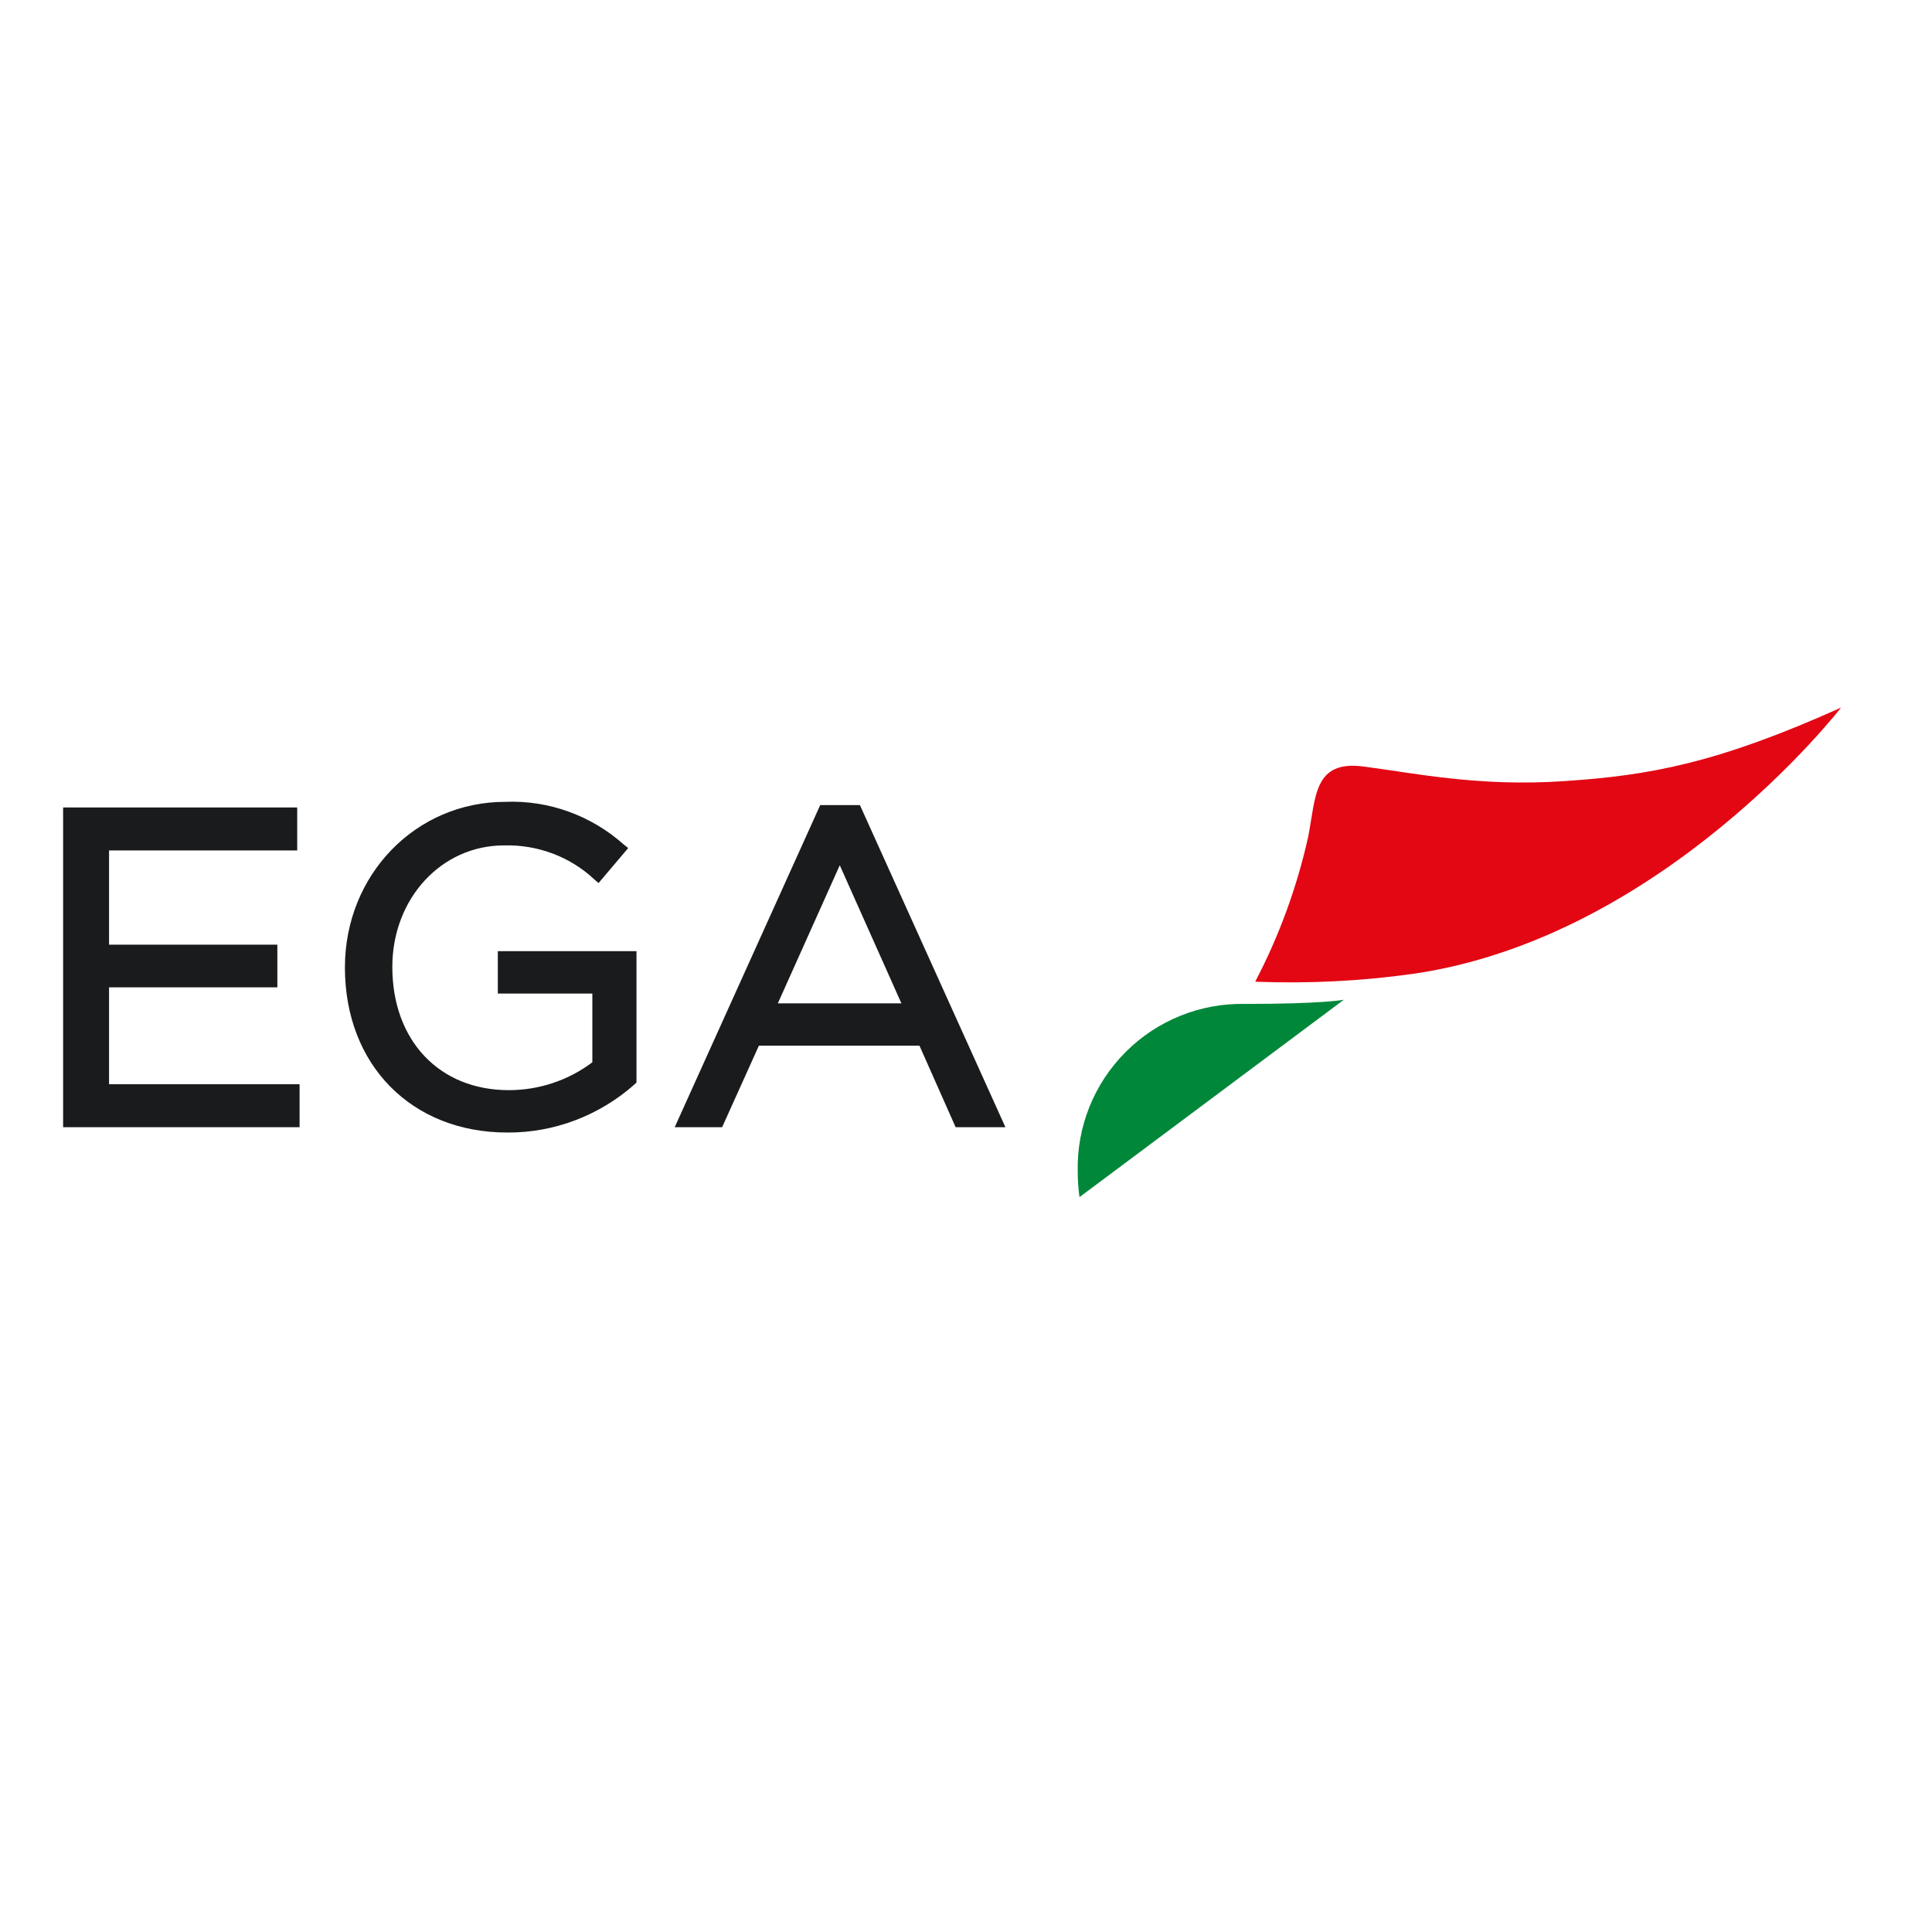 <?xml version="1.0" encoding="utf-8"?>
<!-- Generator: Adobe Illustrator 19.0.0, SVG Export Plug-In . SVG Version: 6.00 Build 0)  -->
<svg version="1.1" id="layer" xmlns="http://www.w3.org/2000/svg" xmlns:xlink="http://www.w3.org/1999/xlink" x="0px" y="0px"
	 viewBox="-153 -46 652 652" style="enable-background:new -153 -46 652 652;" xml:space="preserve">
<style type="text/css">
	.st0{fill:#008739;}
	.st1{fill:#E30613;}
	.st2{fill:#191B1C;}
</style>
<g id="Page-1">
	<g id="_x34_0-years-logo-for-website-2-01">
		<path id="Path" class="st0" d="M300.5,291.4c0,0-6.9,1.4-33.4,1.4c-15.1-0.3-29.6,5.6-40.2,16.2c-10.7,10.7-16.5,25.2-16.2,40.2
			c0,3,0.2,5.9,0.6,8.8L300.5,291.4z"/>
		<path id="Path_1_" class="st1" d="M375,217.6c-28.8,2-50.7-2.7-67.7-4.9c-17-2.3-16.2,10.2-18.8,23.6c-3.8,17.1-9.8,33.5-17.9,49
			c17.9,0.7,35.9-0.2,53.6-2.7c84.3-12.4,144.1-89.8,144.1-89.8C426.7,211.5,403.8,215.7,375,217.6"/>
		<polygon id="Path_2_" class="st2" points="-51.9,334.4 -131.7,334.4 -131.7,226.5 -52.7,226.5 -52.7,241 -116.2,241 -116.2,272.8 
			-59.4,272.8 -59.4,287.2 -116.2,287.2 -116.2,319.9 -51.9,319.9 		"/>
		<path id="Path_3_" class="st2" d="M18.2,336.2c-32.3,0-54.8-22.8-54.8-55.7c0-31.3,23.9-55.9,54.1-55.9c14.7-0.6,29,4.6,40,14.4
			l1.5,1.2l-10,11.8l-1.4-1.2c-8.2-7.7-19.2-11.8-30.5-11.5c-21.2,0-37.7,18-37.7,41c0,24.9,15.9,41.6,39.3,41.6
			c10.2,0,20.1-3.3,28.2-9.4v-23.2H15V275h46.8v44.3l-0.6,0.6C49.4,330.4,34.1,336.3,18.2,336.2"/>
		<path id="Shape" class="st2" d="M186.3,334.4h-16.8l-12.2-27.5h-54.2l-12.4,27.5H74.7l49.1-108.7h13.4L186.3,334.4z M109.5,292.6
			h41.7l-20.8-46.6L109.5,292.6z"/>
	</g>
</g>
</svg>
